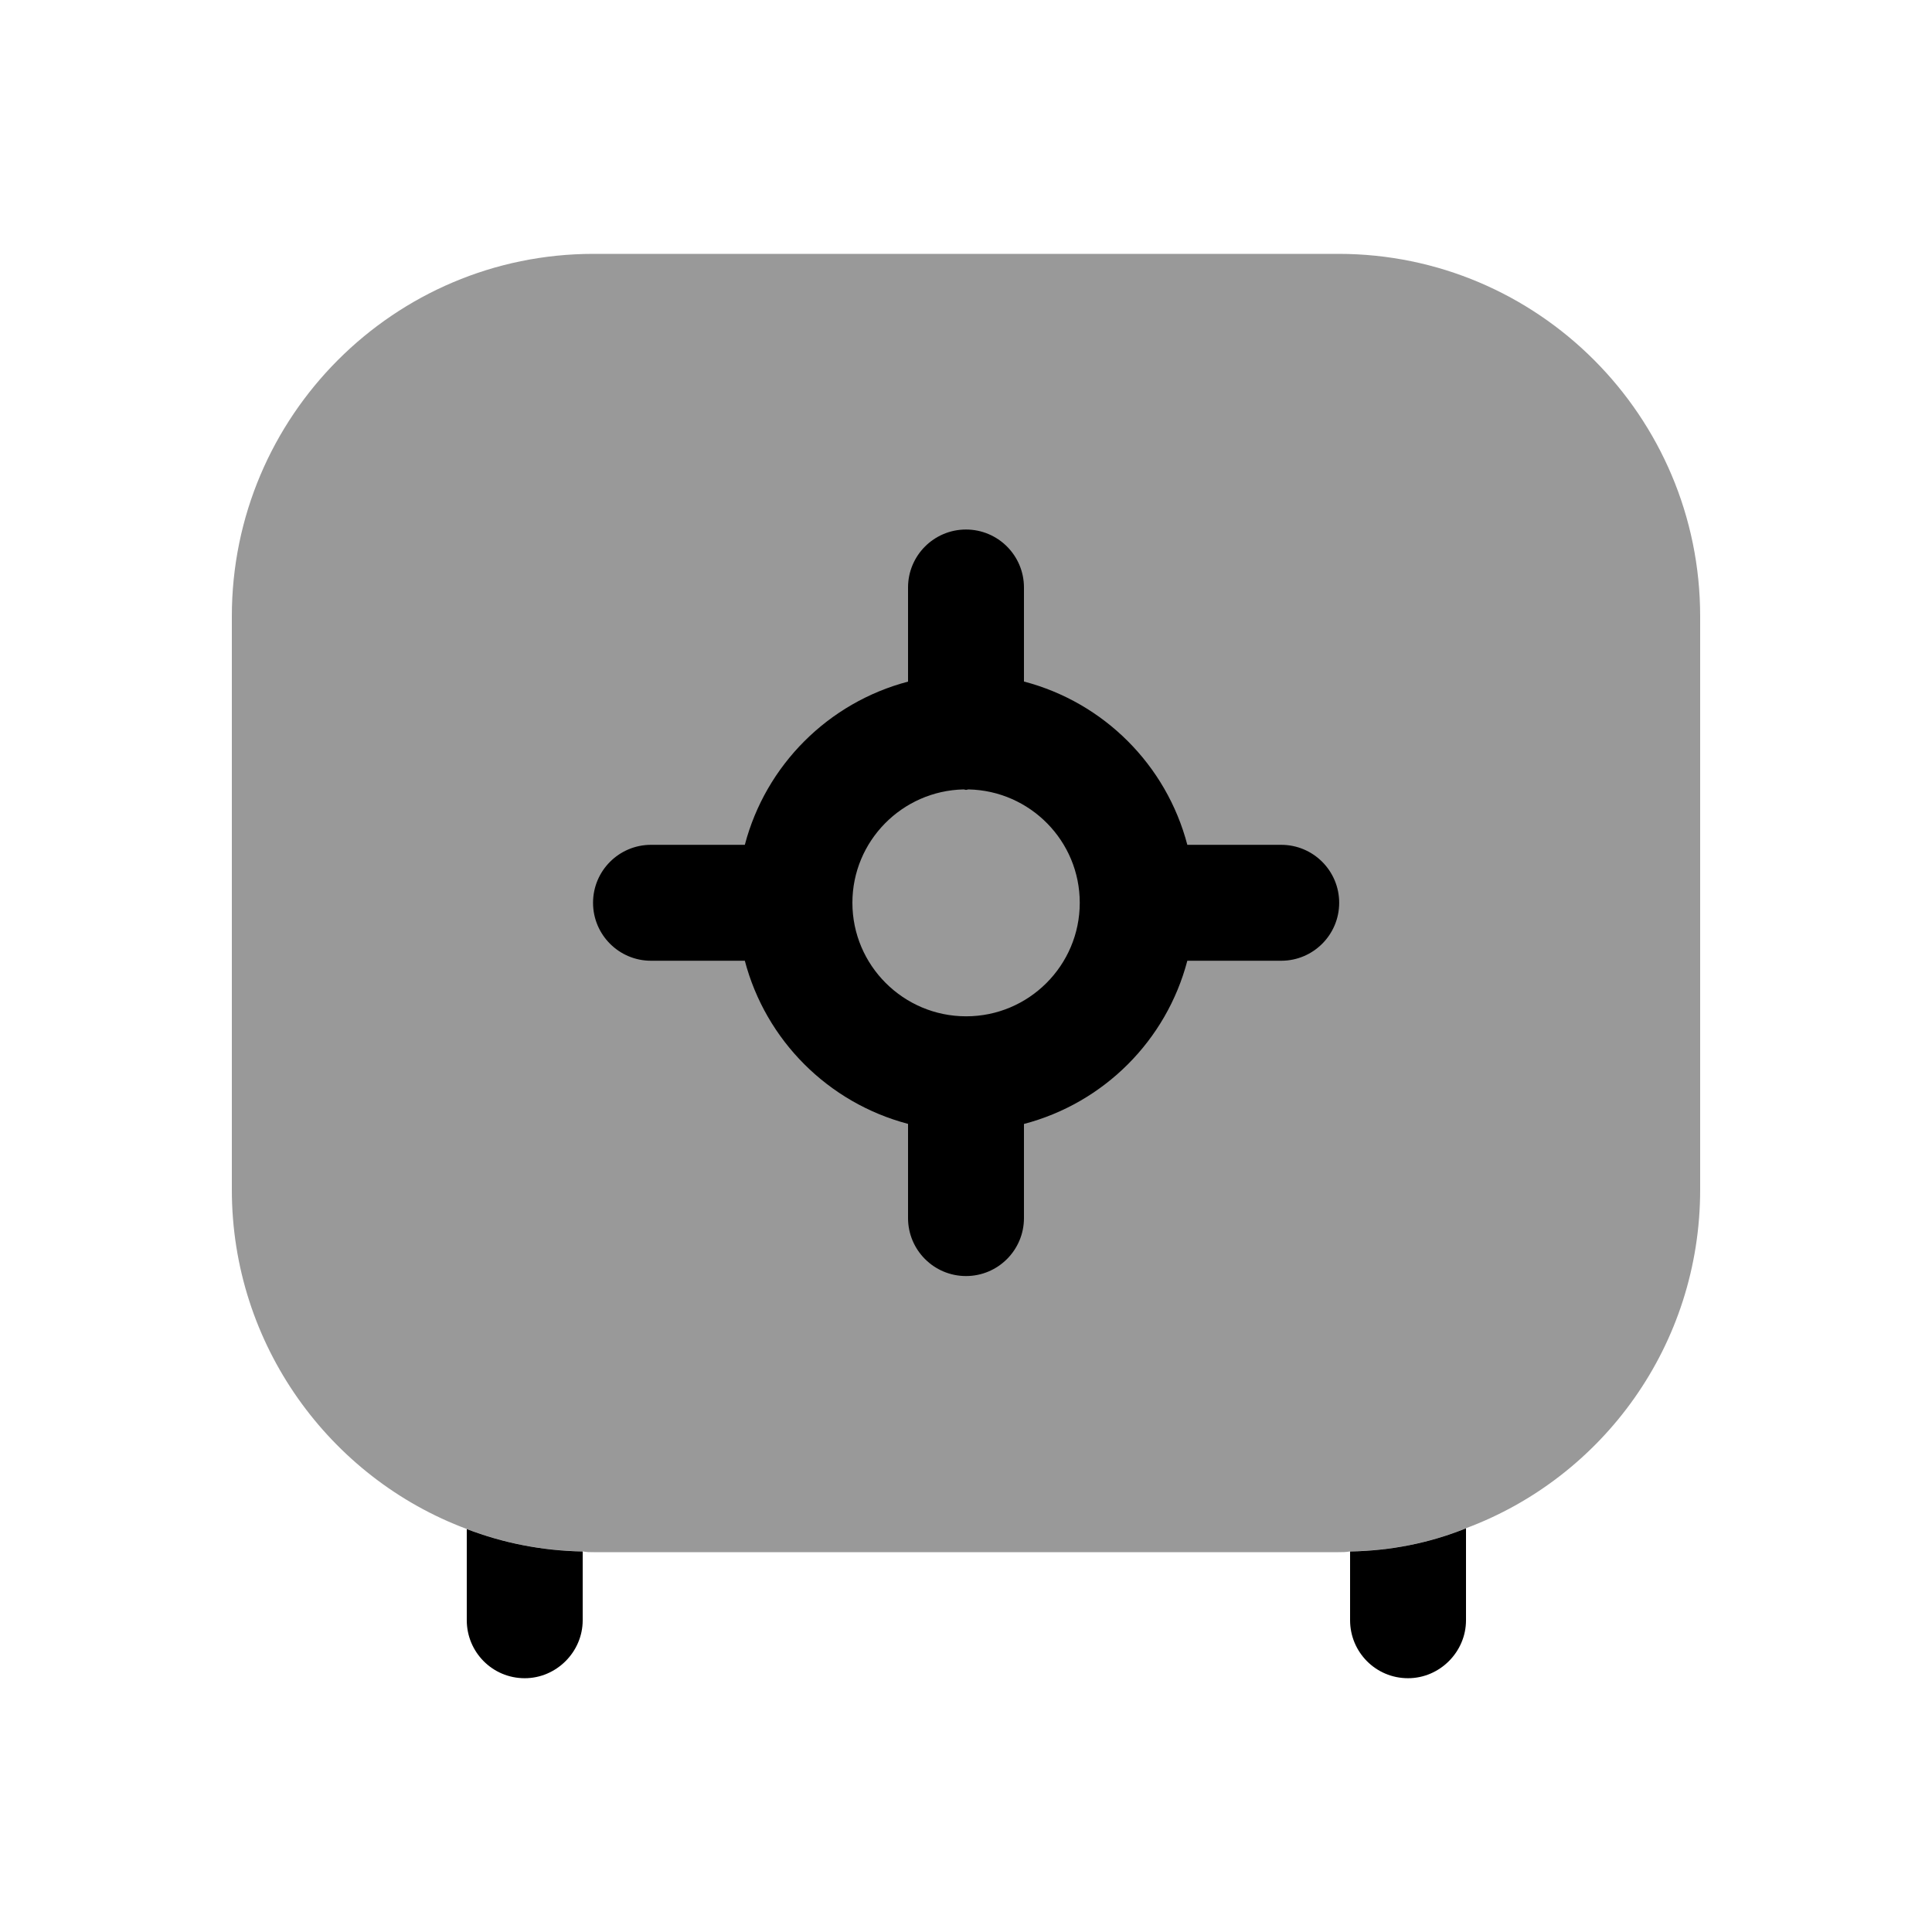 <svg width="24px"  height="24px"  viewBox="0 0 25 24" fill="none" xmlns="http://www.w3.org/2000/svg">
<path opacity="0.4" fill-rule="evenodd" clip-rule="evenodd" d="M22 7.475V14.895C22 16.905 20.74 18.615 18.97 19.275C18.5 19.465 18 19.565 17.47 19.575C17.42 19.585 17.37 19.585 17.32 19.585H7.68C7.63 19.585 7.59 19.585 7.54 19.575C7.01 19.565 6.51 19.465 6.04 19.285C4.27 18.625 3 16.905 3 14.895V7.475C3 4.885 5.1 2.785 7.68 2.785H17.32C19.9 2.785 22 4.885 22 7.475Z" fill="#000000" />
<path fill-rule="evenodd" clip-rule="evenodd" d="M12.502 12.651C11.69 12.651 11.03 11.992 11.03 11.182C11.03 10.383 11.673 9.733 12.468 9.715C12.48 9.715 12.489 9.721 12.5 9.721C12.512 9.721 12.521 9.715 12.533 9.715C13.329 9.732 13.972 10.382 13.972 11.182C13.972 11.992 13.313 12.651 12.502 12.651ZM16.579 10.432H15.364C15.093 9.399 14.284 8.59 13.25 8.319V7.102C13.25 6.688 12.914 6.352 12.5 6.352C12.086 6.352 11.75 6.688 11.75 7.102V8.32C10.718 8.592 9.909 9.4 9.638 10.432H8.424C8.01 10.432 7.674 10.768 7.674 11.182C7.674 11.596 8.01 11.932 8.424 11.932H9.638C9.909 12.963 10.718 13.771 11.75 14.043V15.262C11.75 15.676 12.086 16.012 12.5 16.012C12.914 16.012 13.25 15.676 13.25 15.262V14.044C14.283 13.773 15.093 12.965 15.364 11.932H16.579C16.993 11.932 17.329 11.596 17.329 11.182C17.329 10.768 16.993 10.432 16.579 10.432Z" fill="#000000" />
<path fill-rule="evenodd" clip-rule="evenodd" d="M6.04 20.466C6.04 20.876 6.37 21.216 6.79 21.216C7.2 21.216 7.54 20.876 7.54 20.466V19.576C7.01 19.566 6.51 19.466 6.04 19.286V20.466Z" fill="#000000" />
<path fill-rule="evenodd" clip-rule="evenodd" d="M17.47 19.576V20.466C17.47 20.876 17.8 21.216 18.22 21.216C18.63 21.216 18.97 20.876 18.97 20.466V19.276C18.5 19.466 18 19.566 17.47 19.576Z" fill="#000000" />
</svg>